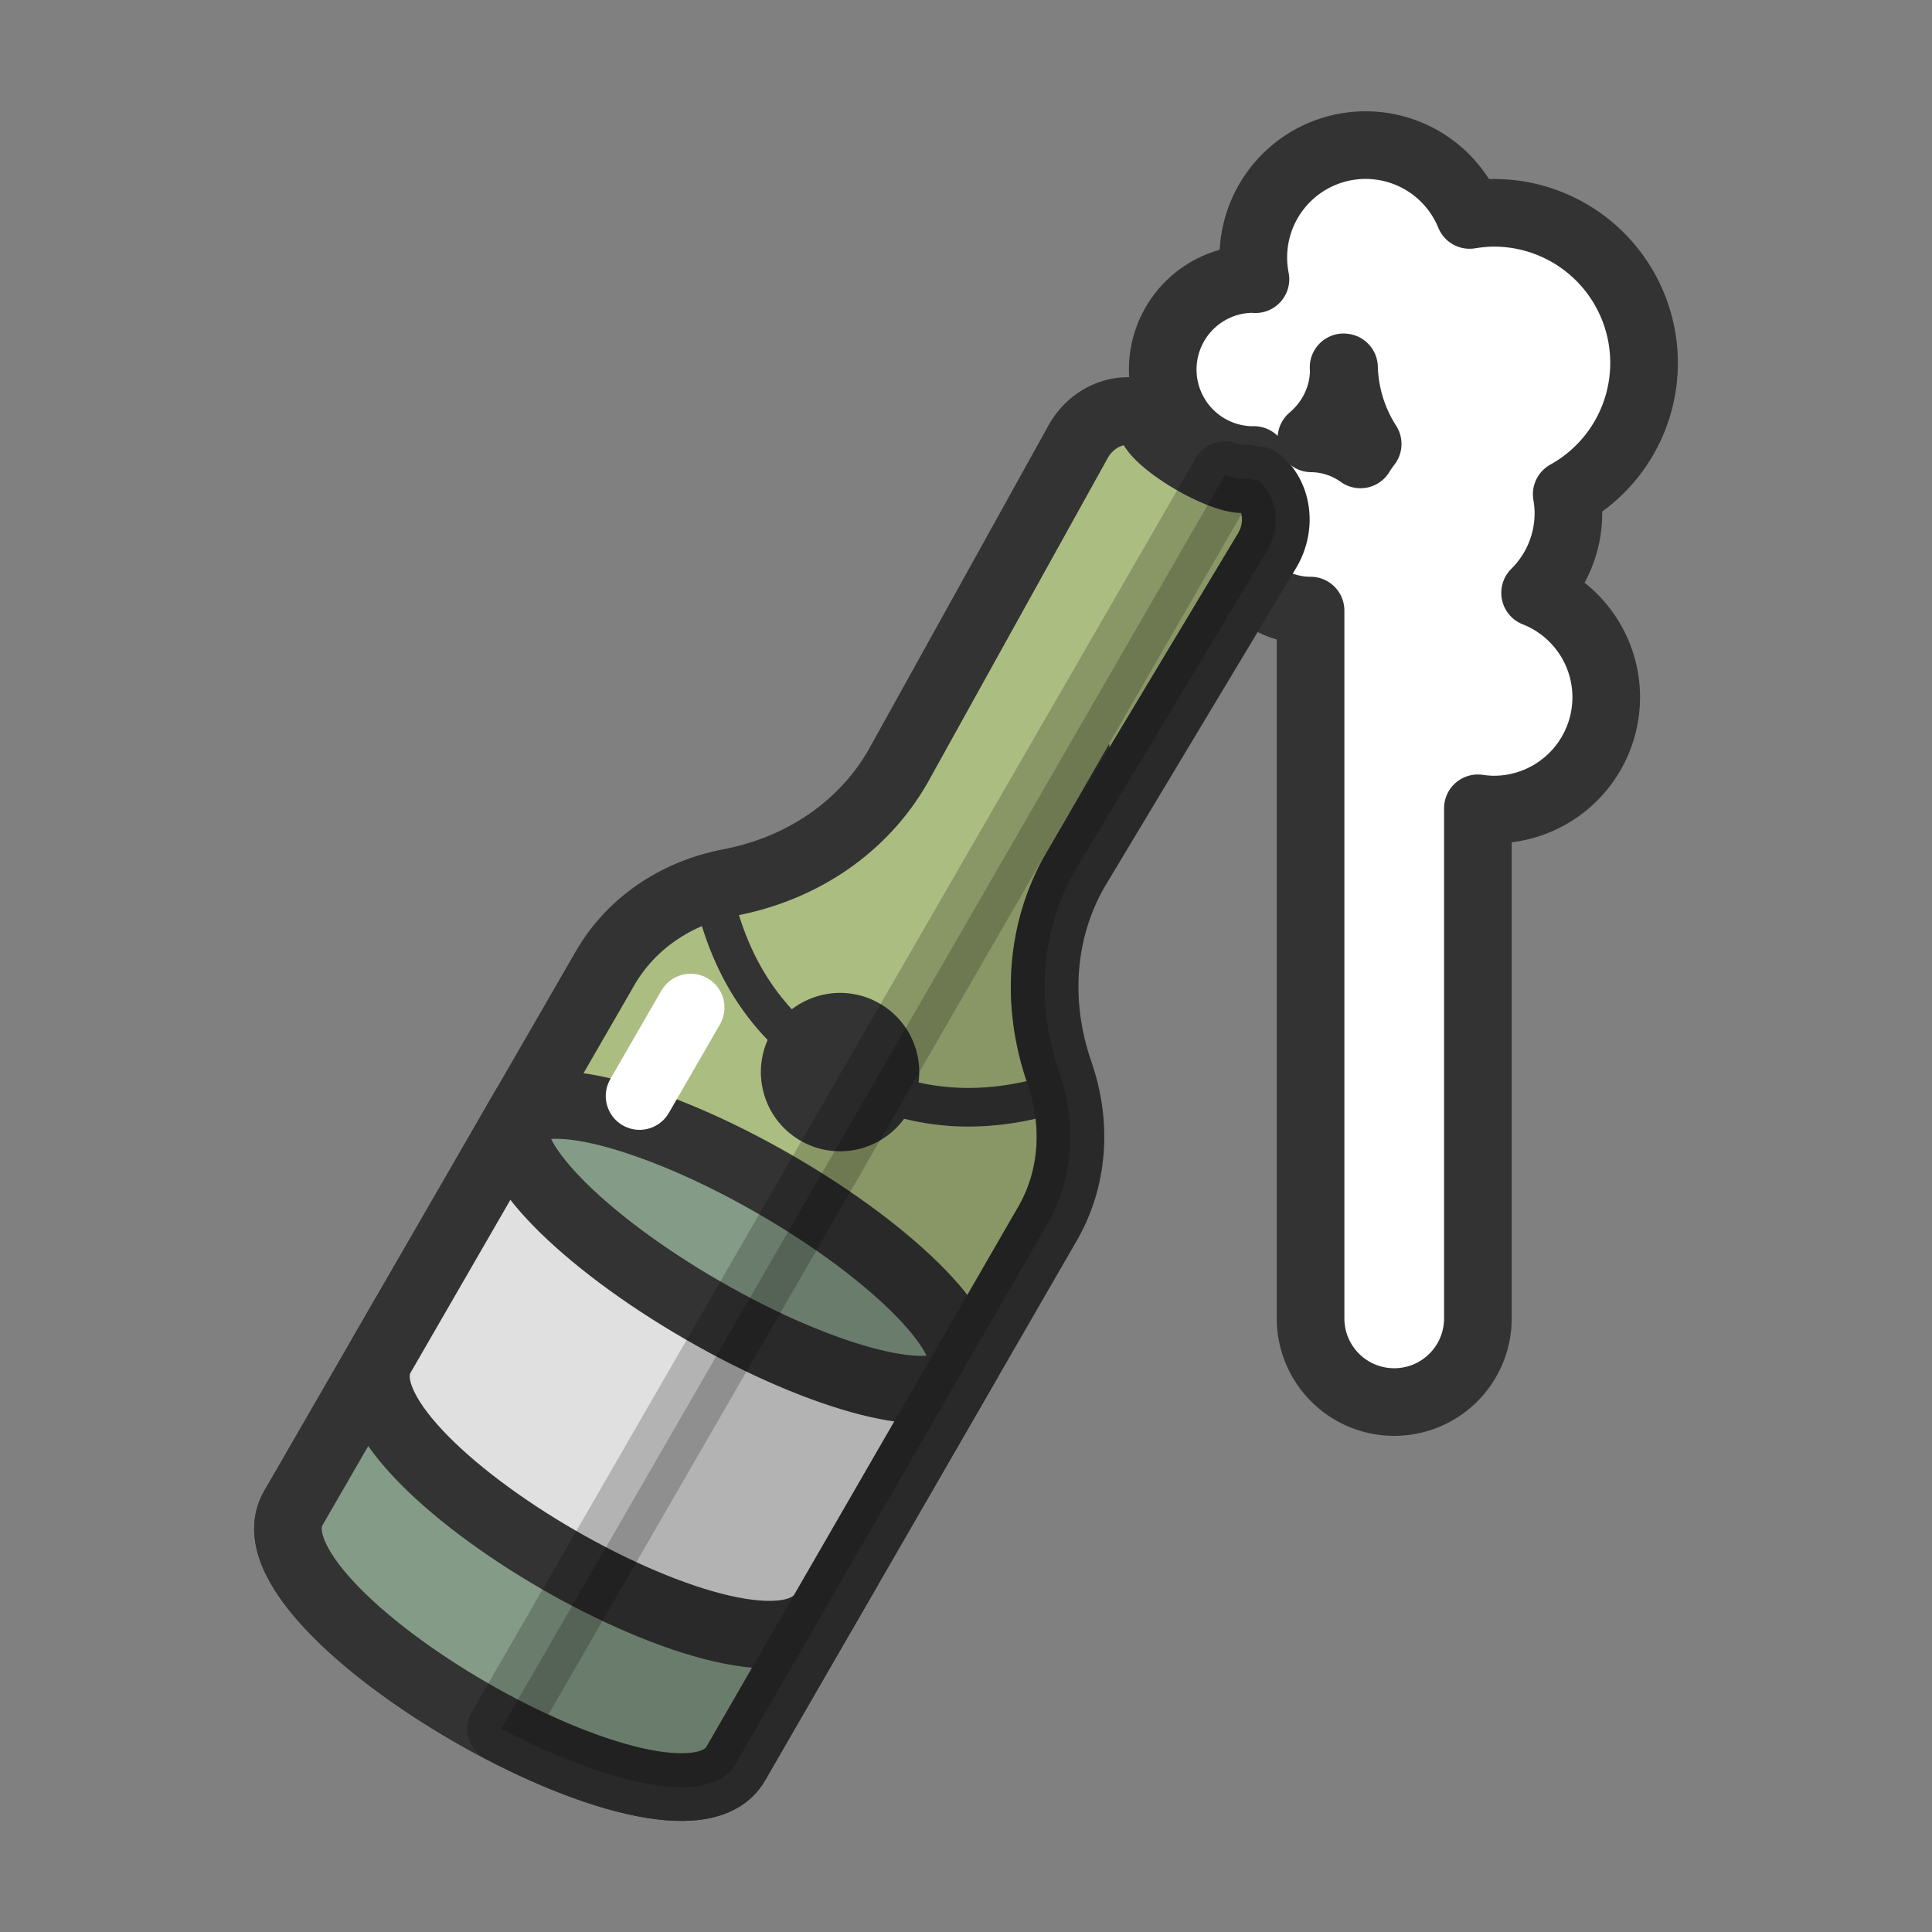 <?xml version="1.0"?>
<svg version="1.1" id="圖層_1" xmlns="http://www.w3.org/2000/svg" x="0" y="0" viewBox="0 0 100 100" xml:space="preserve"><rect x="0" y="0" width="100" height="100" fill="#808080" stroke="none"/><path d="M79.456 30.686a5.793 5.793 0 0 0 1.725-4.131c0-.333-.034-.658-.088-.976a7.766 7.766 0 0 0 4.003-6.794 7.77 7.77 0 0 0-7.77-7.77c-.43 0-.849.044-1.26.111a5.813 5.813 0 0 0-11.084 3.325c-.039-.001-.074-.011-.113-.011a4.686 4.686 0 0 0 0 9.372c.012 0 .022-.003.034-.003a4.429 4.429 0 0 0-1.527 3.335 4.46 4.46 0 0 0 4.459 4.459V68.24a4.33 4.33 0 0 0 8.66 0V41.837c.272.039.548.066.83.066a5.814 5.814 0 0 0 5.813-5.813 5.808 5.808 0 0 0-3.682-5.404zm-9.901-11.56c0-.039-.01-.075-.011-.113l.023.004a7.726 7.726 0 0 0 1.224 3.963 5.776 5.776 0 0 0-.374.541 4.427 4.427 0 0 0-2.538-.831c1.017-.86 1.676-2.129 1.676-3.564z" fill="#fff" stroke="#333" stroke-width="3.5" stroke-linejoin="round" stroke-miterlimit="10"/><path d="M55.667 45.014l9.878-16.45c.883-1.409.542-3.204-.749-3.949-.565.978-5.795-2.041-5.23-3.02-1.292-.746-3.016-.143-3.795 1.326L46.463 39.7c-1.791 3.102-4.924 5.256-8.693 5.977h0c-2.796.535-5.119 2.132-6.448 4.433l-16.14 27.956c-3.036 5.259 19.864 18.48 22.9 13.221l16.14-27.956c1.328-2.301 1.55-5.112.615-7.8h0c-1.26-3.625-.961-7.415.83-10.517z" fill="#abbd81" stroke="#333" stroke-width="3.5" stroke-miterlimit="10"/><path d="M20.93 68.106l-5.75 9.959c-3.036 5.259 19.864 18.48 22.9 13.221l5.75-9.959c2.277-3.944-20.623-17.165-22.9-13.221z" fill="#849b87" stroke="#333" stroke-width="3.5" stroke-miterlimit="10"/><path d="M55.107 56.441c-4.541 1.531-8.335.938-11.621-.959-3.286-1.897-5.697-4.889-6.641-9.589" fill="none" stroke="#333" stroke-width="2" stroke-miterlimit="10"/><path d="M27.25 57.161l-7.515 13.016c-3.036 5.259 19.864 18.48 22.9 13.221l7.515-13.016c-3.036 5.26-25.936-7.962-22.9-13.221z" fill="#e0e0e0" stroke="#333" stroke-width="3.5" stroke-miterlimit="10"/><ellipse transform="rotate(-60 38.245 64.563)" cx="38.245" cy="64.561" rx="3.757" ry="13.221" fill="#849b87" stroke="#333" stroke-width="3.5" stroke-miterlimit="10"/><circle transform="rotate(-60 43.483 55.491)" cx="43.482" cy="55.49" fill="#333" r="4.099"/><path fill="none" stroke="#fff" stroke-width="3.5" stroke-linecap="round" stroke-linejoin="round" stroke-miterlimit="10" d="M35.748 52.15l-2.644 4.58"/><g><path d="M64.547 24.771h0c-.257.069-.671-.012-1.146-.174L25.939 89.484c5.285 2.761 10.763 4.192 12.143 1.803l4.554-7.888 7.515-13.016 4.071-7.052c1.179-2.042 1.481-4.486.882-6.889l.004-.001-.005-.003a10.494 10.494 0 0 0-.266-.907c-1.26-3.625-.962-7.415.829-10.517l9.878-16.45c.801-1.279.586-2.867-.425-3.709a3.679 3.679 0 0 1-.572-.084z" opacity=".2" stroke="#000" stroke-width="3.5" stroke-linejoin="round" stroke-miterlimit="10"/></g></svg>